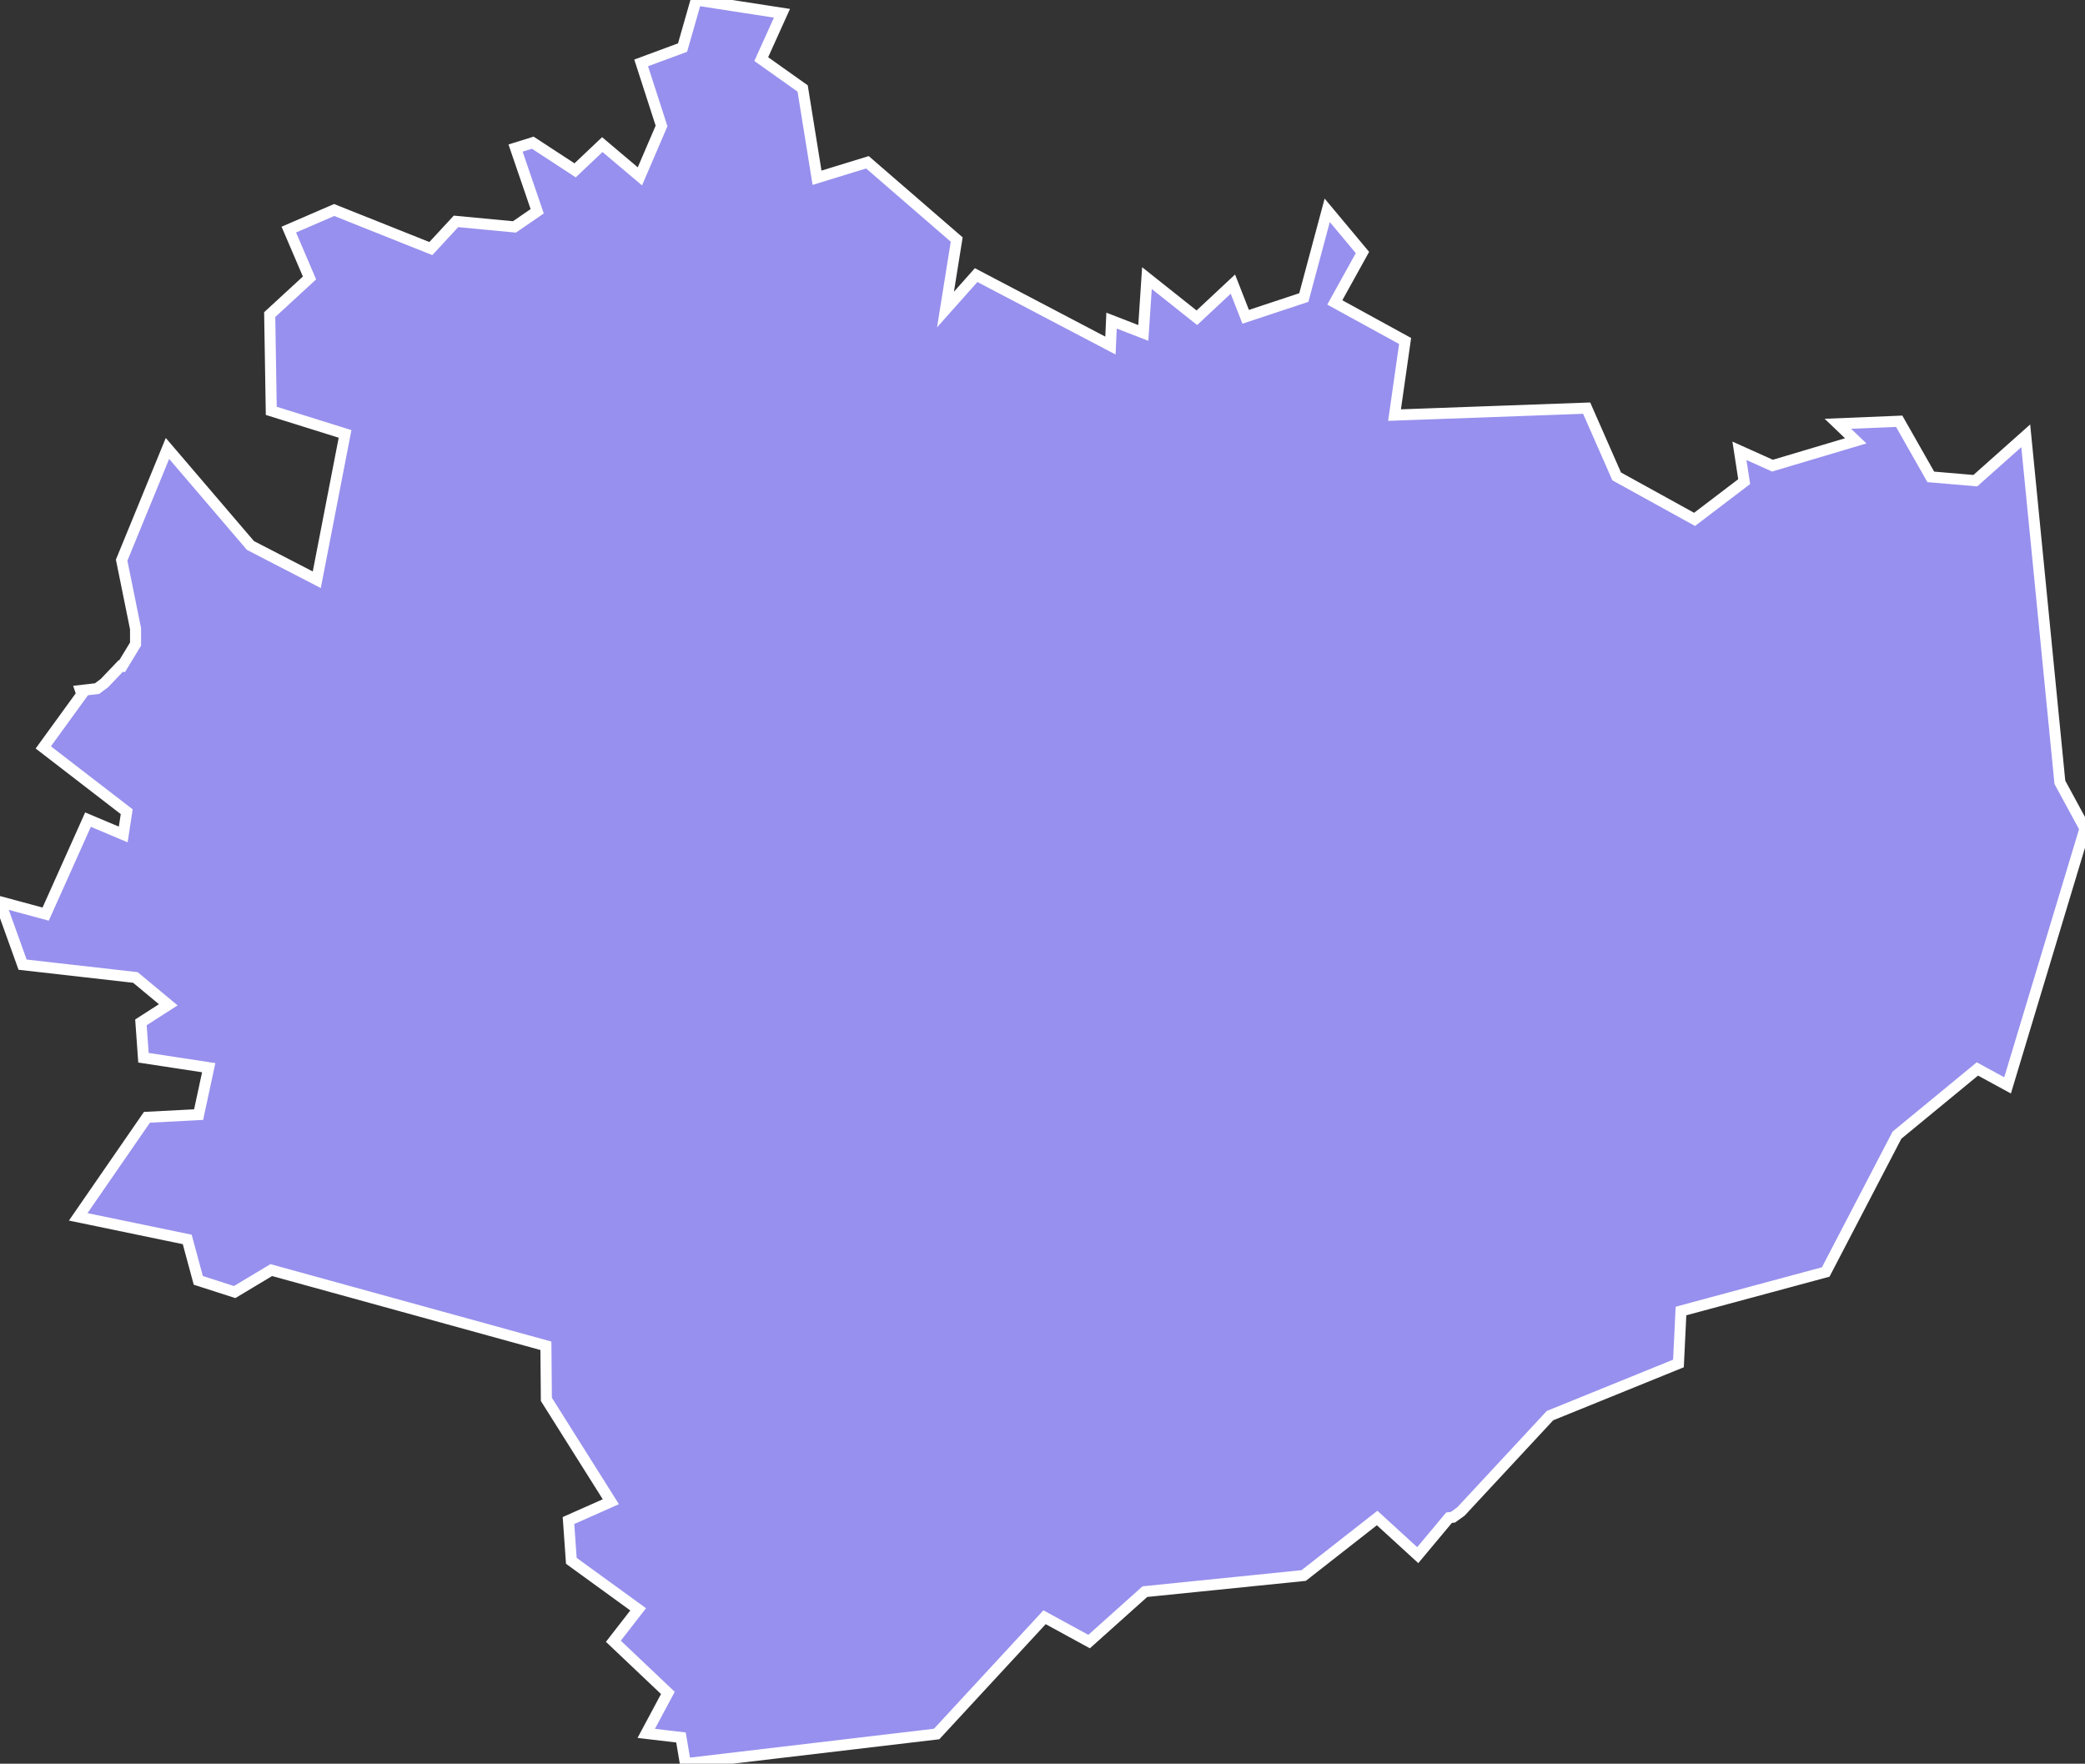 <svg xmlns="http://www.w3.org/2000/svg" viewBox="341.216 353.712 131.96 111.62" width="131.96" height="111.62">
            <rect x="341.216" y="353.712" width="131.96" height="111.62" fill="#333333" stroke="none"/>
            <path 
                d="m 385.276,353.712 5.43,0.84 -1.31,2.9 2.62,1.86 0.91,5.65 3.19,-0.98 5.65,4.89 -0.71,4.43 1.94,-2.18 8.5,4.46 0.07,-1.58 2.01,0.78 0.23,-3.47 3.16,2.51 2.28,-2.13 0.81,2.07 3.68,-1.22 1.48,-5.52 2.23,2.67 -1.75,3.16 4.45,2.44 -0.67,4.69 12.16,-0.44 1.9,4.32 4.93,2.72 3.14,-2.39 -0.3,-1.95 2.09,0.94 5.27,-1.57 -1.13,-1.08 3.88,-0.16 2,3.52 2.82,0.24 3.19,-2.84 0,0 2.16,21.93 1.59,2.93 0,0 -4.9,16.25 -1.91,-1.04 -5.09,4.19 -4.51,8.66 -9.16,2.47 -0.16,3.32 -8.13,3.3 -5.64,6.07 0,0 -0.5,0.36 0,0 -0.25,0.03 0,0 -1.98,2.37 -2.57,-2.35 -4.65,3.64 -10.05,1.02 -3.53,3.16 -2.82,-1.54 -6.83,7.39 -15.9,1.88 -0.28,-1.66 -2.2,-0.26 1.37,-2.56 -3.45,-3.27 1.57,-2.02 -4.23,-3.07 -0.18,-2.55 2.68,-1.19 -4.08,-6.48 -0.03,-3.39 -17.38,-4.79 -2.32,1.39 0,0 -2.3,-0.74 -0.7,-2.59 -6.9,-1.43 4.35,-6.3 3.27,-0.17 0.64,-2.97 -4.13,-0.63 -0.16,-2.24 1.73,-1.11 -2.08,-1.73 -7.14,-0.81 -1.43,-3.98 2.89,0.78 2.68,-5.98 2.23,0.94 0.22,-1.44 -5.28,-4.07 0,0 2.44,-3.36 0,0 -0.08,-0.24 0,0 1.04,-0.12 0,0 0.47,-0.35 0,0 1.03,-1.08 0,0 0.09,0.01 0,0 0.85,-1.4 0,0 0,-0.97 0,0 -0.88,-4.34 2.9,-7.07 5.25,6.14 4.2,2.17 1.79,-9.23 -4.67,-1.46 -0.1,-6.09 2.52,-2.32 -1.31,-3.06 2.87,-1.24 6.12,2.44 1.59,-1.72 3.7,0.35 1.44,-0.99 -1.37,-4 1.09,-0.34 2.68,1.75 1.72,-1.63 2.38,2.01 1.37,-3.19 -1.29,-3.99 2.62,-0.97 z" 
                fill="rgb(151, 144, 238)" 
                stroke="white" 
                stroke-width=".7px"
                title="Świętokrzyskie" 
                id="PL-SK" 
            />
        </svg>